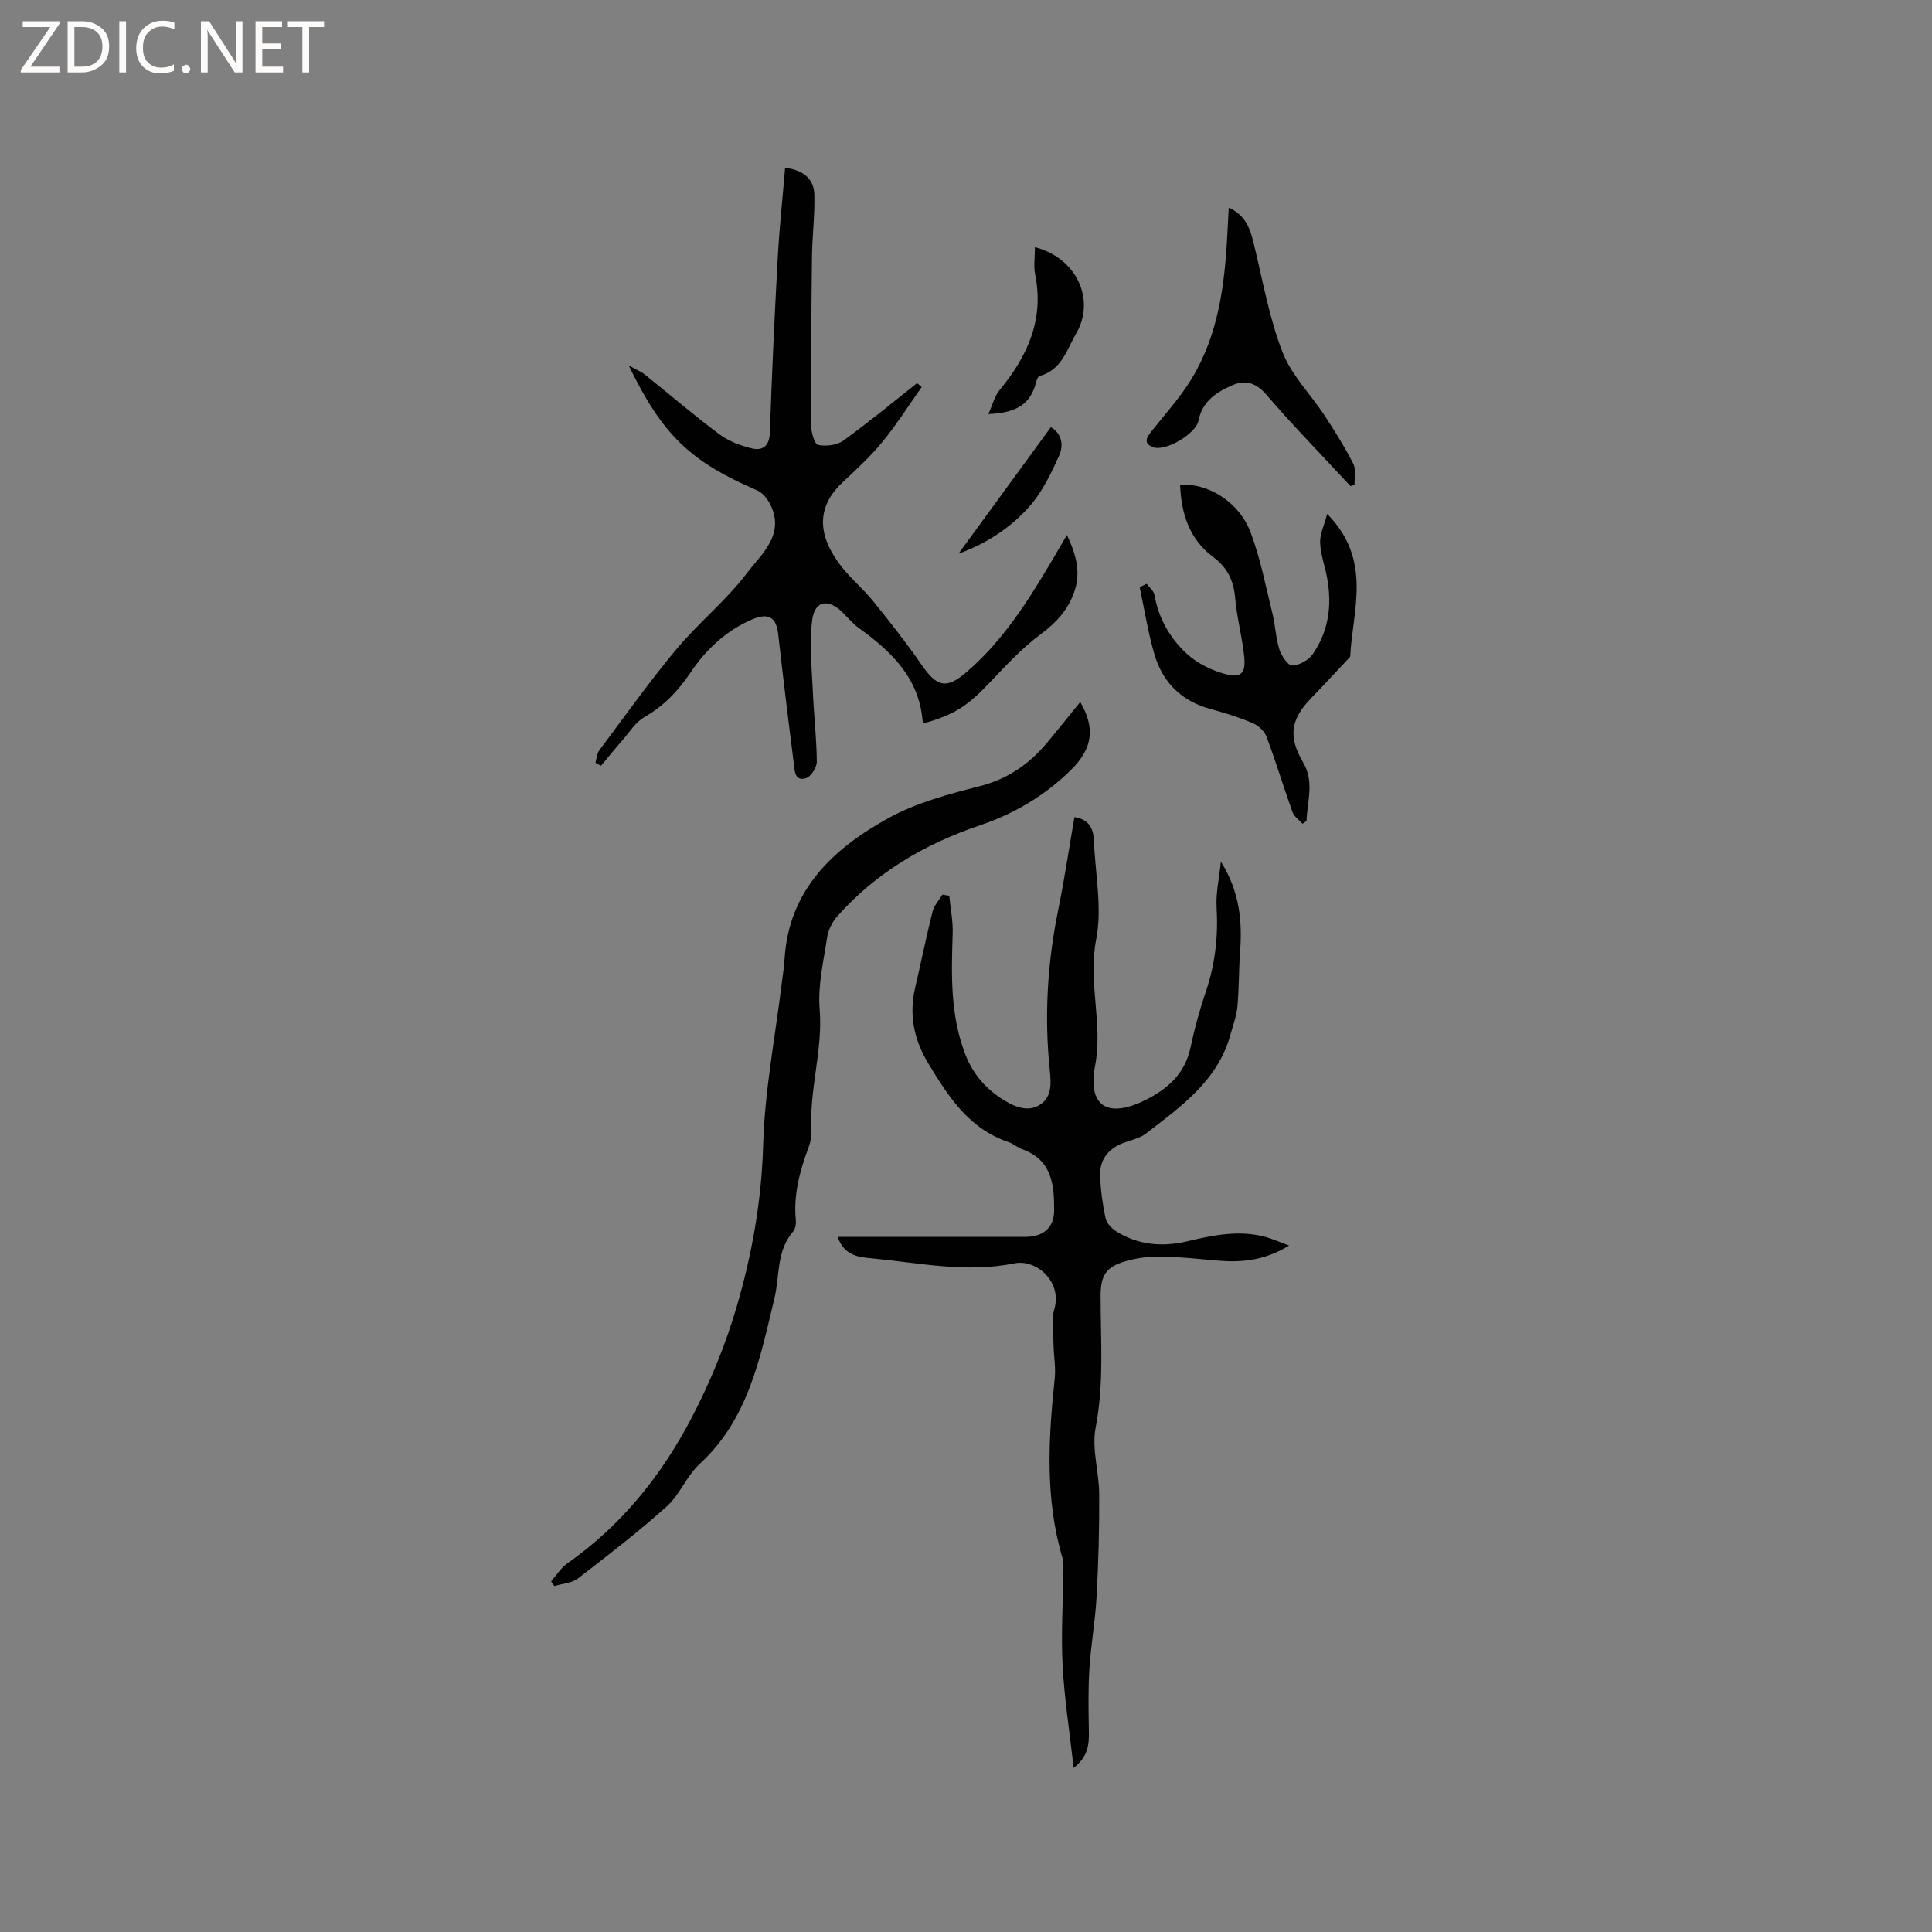 <svg enable-background="new 0 0 400 400" viewBox="0 0 400 400" xmlns="http://www.w3.org/2000/svg"><rect x="0" y="0" width="400" height="400" fill="#808080" stroke="none"/><g fill="#fcfbfa"><path d="m12.4 4.8-6.1 9h6v1.2h-8v-.5l6.1-8.9h-5.7v-1.2h7.6v.4z"/><path d="m14 15v-10.6h3c1.6 0 2.9.5 4 1.4s1.6 2.2 1.6 3.8-.5 3-1.6 3.9-2.4 1.5-4 1.5zm1.4-9.4v8.2h1.6c1.3 0 2.4-.4 3.1-1.1s1.1-1.8 1.1-3.1-.4-2.3-1.2-3-1.8-1-3.1-1z"/><path d="m26.1 4.4v10.6h-1.4v-10.6z"/><path d="m36.1 14.6c-.8.4-1.8.6-2.9.6-1.5 0-2.7-.5-3.6-1.4s-1.4-2.2-1.4-3.8c0-1.7.5-3.1 1.5-4.1s2.3-1.6 3.9-1.6c1 0 1.8.1 2.5.4v1.4c-.8-.4-1.6-.6-2.5-.6-1.2 0-2.1.4-2.9 1.2s-1.1 1.8-1.1 3.2c0 1.3.3 2.3 1 3s1.6 1.1 2.7 1.1c1 0 2-.2 2.7-.7v1.3z"/><path d="m37.6 14.3c0-.2.1-.5.3-.6s.4-.3.6-.3c.3 0 .5.1.6.3s.3.4.3.6-.1.4-.3.6-.4.3-.6.3c-.3 0-.5-.1-.6-.3s-.3-.4-.3-.6z"/><path d="m50.2 15h-1.6l-5.3-8.2c-.2-.2-.3-.5-.4-.7 0 .2.1.7.1 1.5v7.4h-1.4v-10.6h1.7l5.2 8.1c.2.4.4.6.4.7 0-.3-.1-.8-.1-1.5v-7.3h1.4z"/><path d="m58.6 15h-5.7v-10.6h5.5v1.2h-4.1v3.4h3.8v1.2h-3.8v3.6h4.3z"/><path d="m67.1 5.6h-3.1v9.4h-1.4v-9.4h-3v-1.2h7.5z"/></g><path d="m173.42 256.08h12.8c8.69 0 17.39.01 26.08 0 3.67 0 5.93-1.87 5.95-5.47.02-5.27-.44-10.49-6.6-12.67-.99-.35-1.82-1.14-2.81-1.47-8.26-2.76-12.56-9.52-16.72-16.43-2.91-4.84-3.95-9.98-2.65-15.55 1.23-5.25 2.3-10.55 3.61-15.78.31-1.25 1.34-2.32 2.03-3.48.47.07.95.15 1.42.22.25 2.62.8 5.25.71 7.86-.28 8.5-.52 16.95 2.66 25.09 1.62 4.14 4.4 7.22 8.1 9.47 2.31 1.4 5.05 2.45 7.48.74 2.3-1.62 2.15-4.35 1.87-6.99-1.16-11.14-.52-22.19 1.73-33.18 1.29-6.31 2.23-12.69 3.37-19.27 3.01.47 3.93 2.35 4.03 4.87.27 6.85 1.76 13.94.47 20.49-1.74 8.84 1.44 17.34-.22 26.11-1.58 8.3 2.49 10.93 10.11 7.26 4.66-2.24 8.47-5.45 9.64-11.01.83-3.93 1.9-7.83 3.19-11.63 1.94-5.71 2.56-11.49 2.21-17.5-.17-2.86.52-5.76.89-9.38 3.9 6.25 4.45 12.34 3.98 18.68-.28 3.78-.21 7.6-.56 11.37-.18 1.93-.91 3.82-1.42 5.71-2.61 9.6-10.26 14.95-17.53 20.56-1.28.99-3.09 1.33-4.66 1.93-3.11 1.18-4.91 3.44-4.81 6.74.09 2.94.5 5.91 1.11 8.79.22 1.05 1.26 2.18 2.23 2.79 4.56 2.85 9.58 3.26 14.7 2.05 5.4-1.27 10.78-2.41 16.3-.87 1.4.39 2.73.99 4.79 1.75-4.88 3-9.56 3.53-14.44 3.14-4.01-.32-8.02-.81-12.04-.86-2.5-.04-5.09.28-7.48.99-4.02 1.18-5.07 2.99-5.07 7.2-.01 9.08.74 18.13-1.03 27.24-.85 4.37.72 9.16.74 13.77.04 7.1-.16 14.21-.55 21.29-.27 4.95-1.17 9.87-1.48 14.83-.27 4.31-.19 8.64-.11 12.96.05 2.71-.13 5.22-3.15 7.59-.84-7.49-1.93-14.35-2.29-21.26-.34-6.65.1-13.35.17-20.03.01-.74 0-1.51-.2-2.2-3.64-12.26-2.91-24.69-1.6-37.16.24-2.26-.2-4.58-.24-6.88-.04-2.47-.54-5.12.14-7.39 1.73-5.77-3.75-10.46-8.22-9.55-10.03 2.05-19.83-.12-29.7-1.05-2.55-.23-5.57-.53-6.93-4.43z" fill="#010102"/><path d="m190.83 80.13c-2.71 3.83-5.23 7.82-8.2 11.44-2.47 3.02-5.41 5.67-8.26 8.37-6.21 5.88-4.26 12.04-.22 17.28 2 2.59 4.59 4.72 6.65 7.27 3.45 4.26 6.85 8.58 9.96 13.09 3.19 4.63 5.13 5.18 9.29 1.62 7.67-6.57 12.94-15 18-23.57.83-1.4 1.64-2.82 2.85-4.88 2.02 4.36 2.9 7.9 1.48 11.88-1.33 3.74-3.72 6.3-6.92 8.68-3.95 2.94-7.36 6.65-10.77 10.24-4.33 4.55-7.14 6.44-13.28 8.16-.14-.13-.38-.25-.39-.38-.71-8.97-6.48-14.45-13.21-19.31-1.18-.85-2.15-2-3.18-3.05-3.04-3.12-5.94-2.73-6.48 1.43-.62 4.83-.07 9.84.14 14.76.21 4.86.78 9.71.82 14.57.01 1.18-1.24 3.09-2.28 3.4-2.33.69-2.3-1.63-2.48-3.07-1.14-8.91-2.23-17.83-3.23-26.76-.39-3.48-2.01-4.49-5.32-3.09-5.45 2.3-9.64 6.28-12.81 11-2.62 3.9-5.59 6.97-9.64 9.3-1.78 1.03-3.01 3.06-4.43 4.69-1.53 1.75-3 3.57-4.5 5.35-.38-.21-.76-.42-1.14-.63.25-.86.29-1.89.79-2.56 5.25-7.03 10.35-14.2 15.96-20.93 4.6-5.51 10.34-10.12 14.65-15.82 2.96-3.91 7.85-7.88 4.85-14.06-.58-1.19-1.6-2.51-2.75-3.01-13.85-5.98-19.62-11.43-26.61-25.87 1.55.86 2.55 1.26 3.36 1.9 5.13 4.1 10.1 8.39 15.36 12.31 1.94 1.45 4.41 2.4 6.79 2.96 2.2.52 3.62-.46 3.71-3.26.41-12.07.97-24.13 1.63-36.19.34-6.18 1-12.34 1.53-18.67 4.05.56 5.96 2.51 6.05 5.55.12 4.3-.44 8.61-.49 12.92-.14 11.66-.21 23.32-.17 34.98.01 1.39.71 3.8 1.45 3.95 1.64.34 3.89.06 5.22-.9 5.23-3.77 10.2-7.9 15.26-11.9.34.27.65.54.96.81z" fill="#010102"/><path d="m223.65 145.34c3.1 5.31 2.67 9.58-1.97 14.12-5.47 5.36-11.74 9.02-18.78 11.41-11.47 3.89-21.56 9.8-29.62 18.92-1.02 1.16-1.81 2.81-2.04 4.34-.74 4.92-1.94 9.95-1.54 14.82.69 8.43-2.14 16.49-1.7 24.82.06 1.23-.14 2.56-.57 3.71-1.83 4.9-3.18 9.85-2.66 15.17.08.78-.12 1.81-.6 2.37-3.46 4.03-2.71 9.13-3.83 13.77-2.97 12.37-5.39 25.04-15.5 34.32-2.68 2.46-4.07 6.32-6.77 8.75-5.87 5.27-12.14 10.11-18.4 14.93-1.28.99-3.25 1.08-4.9 1.59-.22-.33-.45-.65-.67-.98 1.11-1.26 2.03-2.79 3.37-3.73 11.21-7.84 19.52-18.25 25.75-30.18 3.8-7.27 6.97-15.01 9.28-22.87 3.19-10.87 5.17-21.98 5.5-33.5.32-11.38 2.54-22.71 3.92-34.07.18-1.47.42-2.94.51-4.42.85-14.4 10.08-22.94 21.53-29.26 5.73-3.16 12.36-4.94 18.78-6.57 5.88-1.5 10.36-4.6 14.1-9.1 2.24-2.68 4.41-5.41 6.81-8.36z" fill="#010102"/><path d="m274.78 106.4c9.44 9.57 5.23 20.01 4.76 29.58-2.67 2.84-5.33 5.72-8.06 8.54-4.31 4.46-4.81 8.02-1.65 13.39 2.33 3.96.8 8.02.68 12.05-.27.2-.55.39-.82.59-.71-.79-1.75-1.47-2.09-2.4-1.86-5.18-3.44-10.45-5.37-15.6-.43-1.16-1.69-2.34-2.86-2.83-2.81-1.19-5.76-2.12-8.72-2.92-5.95-1.6-9.85-5.41-11.58-11.15-1.38-4.59-2.1-9.38-3.11-14.09.48-.23.97-.46 1.45-.69.55.76 1.46 1.46 1.61 2.3.86 4.91 3.26 9.06 6.81 12.28 2.15 1.95 5.1 3.38 7.94 4.13 3.16.84 4.16-.21 3.84-3.51-.39-4.09-1.53-8.12-1.88-12.22-.3-3.62-1.61-6.35-4.54-8.52-4.99-3.7-6.61-9.02-6.87-14.96 5.78-.4 12.21 3.53 14.6 9.84 2.04 5.39 3.13 11.15 4.52 16.78.61 2.46.69 5.06 1.44 7.46.42 1.33 1.77 3.35 2.67 3.33 1.46-.03 3.4-1.12 4.26-2.37 3.56-5.18 4.08-10.98 2.69-17.03-.48-2.06-1.16-4.14-1.18-6.21-.01-1.68.82-3.38 1.46-5.77z" fill="#010102"/><path d="m279.62 100.64c-.85-.9-1.71-1.78-2.54-2.69-4.97-5.37-10.08-10.6-14.82-16.16-2.05-2.4-4.26-3.22-6.89-2.12-3.34 1.4-6.45 3.33-7.22 7.39-.52 2.74-6.93 6.58-9.52 5.5-2.13-.89-1.06-2.21-.06-3.47 2.82-3.56 5.92-6.96 8.24-10.83 5.45-9.06 6.74-19.26 7.29-29.59.09-1.78.19-3.56.3-5.68 3.7 1.67 4.52 4.68 5.29 7.9 1.77 7.38 3.11 14.96 5.83 22 1.85 4.78 5.82 8.72 8.71 13.12 2.12 3.24 4.19 6.53 5.94 9.97.62 1.21.22 2.93.28 4.42-.28.08-.56.16-.83.24z" fill="#010102"/><path d="m214.27 51.18c8.69 2.22 12.57 10.92 8.56 17.82-1.96 3.38-3.02 7.6-7.56 8.84-.34.09-.63.77-.74 1.23-1.08 4.38-3.82 6.44-9.9 6.65.88-1.94 1.29-3.72 2.33-4.97 5.8-7 9.25-14.61 7.35-23.97-.34-1.69-.04-3.49-.04-5.6z" fill="#010102"/><path d="m217.57 88.44c2.31 1.34 2.68 3.77 1.69 5.94-1.63 3.59-3.39 7.31-5.93 10.25-4.1 4.74-9.41 8.05-14.89 10.01 6.23-8.53 12.66-17.35 19.13-26.2z" fill="#010102"/></svg>